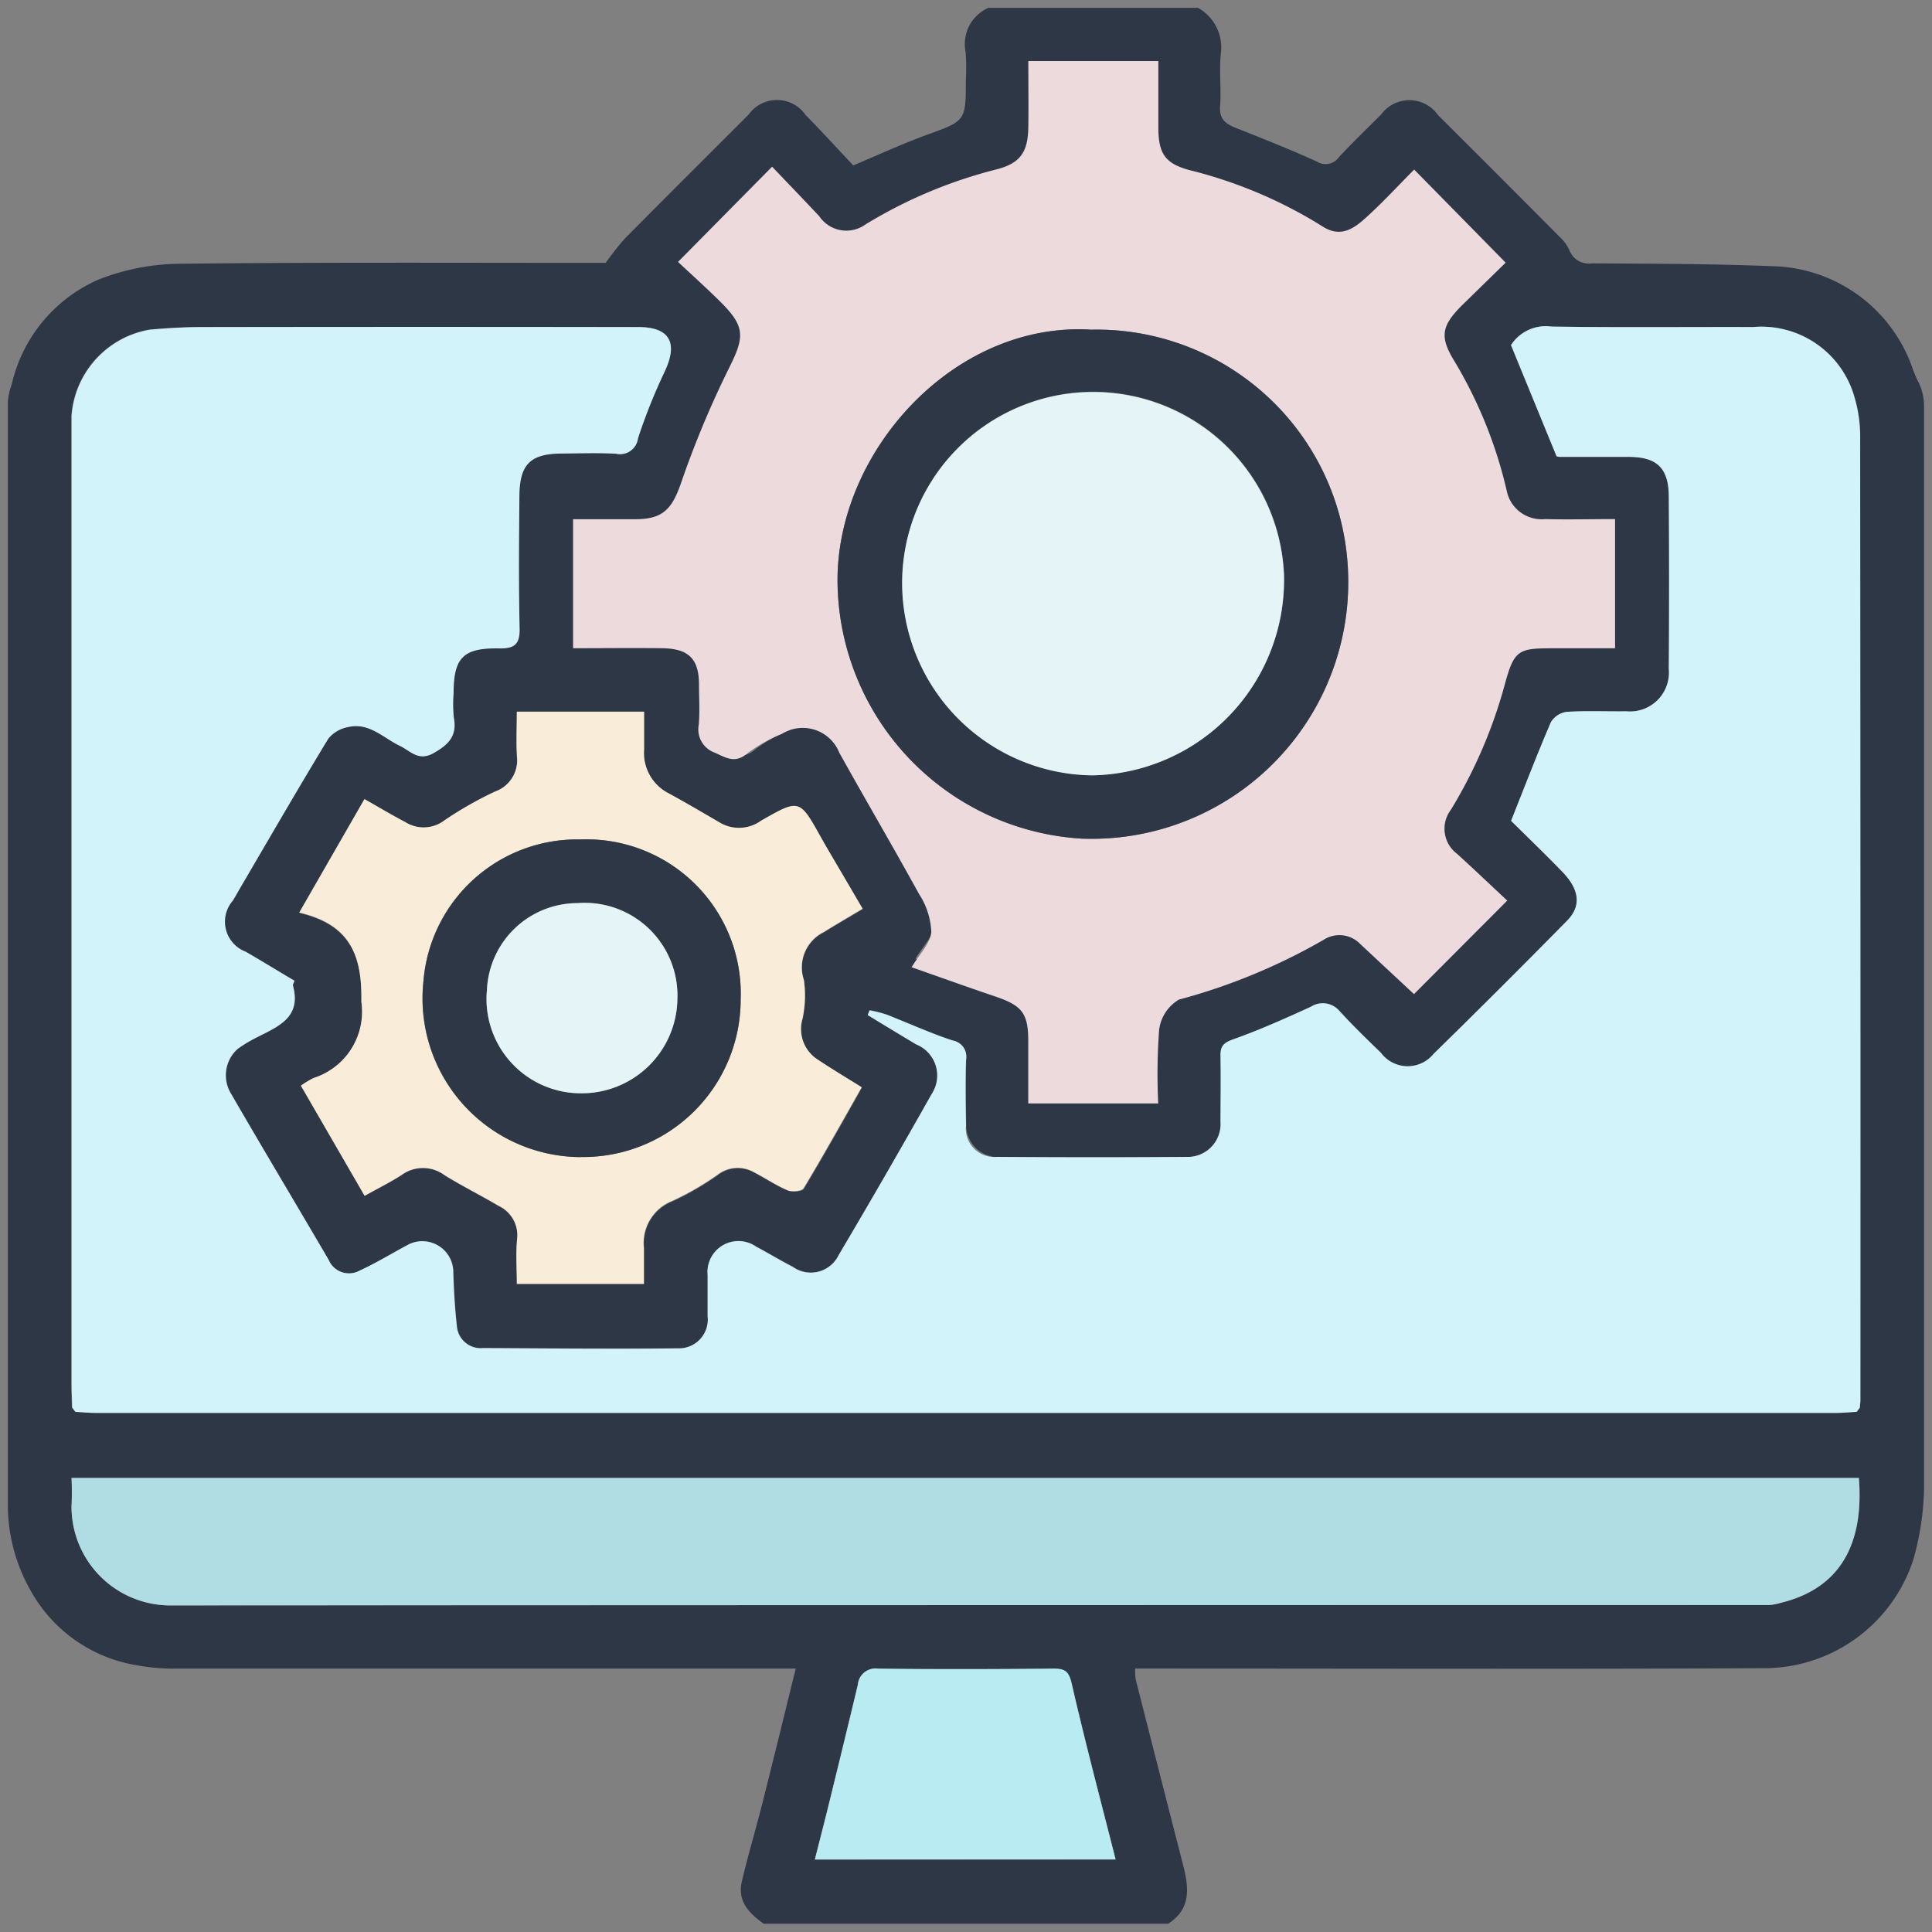 <svg xmlns="http://www.w3.org/2000/svg" width="50" height="50" viewBox="0 0 50 50">
  <rect x="0" y="0" width="50" height="50" fill="#808080" stroke="none"/>
  <g id="system_setting" transform="translate(16518.203 12702.203)">
    <rect id="Rectangle_202" data-name="Rectangle 202" width="50" height="50" transform="translate(-16518.203 -12702.203)" fill="none"/>
    <g id="System_Setting-2" data-name="System Setting" transform="translate(-16518 -12702.001)">
      <path id="Path_341" data-name="Path 341" d="M0,38.738V10.215a1.583,1.583,0,0,1,.1-.468v0A3.909,3.909,0,0,1,2.342,7.034a5.908,5.908,0,0,1,2.113-.411C7.986,6.583,11.517,6.6,15.049,6.6h.422a7.8,7.8,0,0,1,.49-.622c1.067-1.077,2.142-2.146,3.213-3.218a.9.9,0,0,1,1.471.012c.437.445.858.907,1.235,1.306.708-.3,1.3-.57,1.9-.79,1.008-.366,1.013-.352,1.013-1.422a5.577,5.577,0,0,0-.006-.725A1.021,1.021,0,0,1,25.377,0H30.8a1.171,1.171,0,0,1,.591,1.191c-.045.447.016.9-.018,1.353-.024.322.128.452.39.556.708.282,1.419.561,2.113.878a.422.422,0,0,0,.574-.116c.351-.377.724-.735,1.089-1.1a.906.906,0,0,1,1.475.015q1.576,1.57,3.145,3.148a1.111,1.111,0,0,1,.25.338.538.538,0,0,0,.589.35c1.608.008,3.216.013,4.822.079a3.933,3.933,0,0,1,3.486,2.674,3.15,3.15,0,0,0,.147.334,1.41,1.41,0,0,1,.138.6V38.358a7.23,7.23,0,0,1-.277,1.8v0a4.063,4.063,0,0,1-3.886,2.812c-5.222.026-10.445.009-15.667.009h-.588a1.76,1.76,0,0,0,.016.282q.609,2.4,1.223,4.789c.15.583.226,1.145-.386,1.534H19.566c-.379-.265-.69-.582-.571-1.09.16-.68.361-1.351.532-2.028.291-1.151.572-2.305.864-3.486h-.327q-7.908,0-15.815,0a5.043,5.043,0,0,1-.892-.083A3.845,3.845,0,0,1,.586,40.954,4.48,4.48,0,0,1,0,38.738m1.772-2.4c.166.01.333.026.5.026q22.524,0,45.049,0c.164,0,.33-.016.5-.026l.111-.11c0-.064.015-.128.015-.193q0-12.494-.006-24.989a3.576,3.576,0,0,0-.149-.978,2.5,2.5,0,0,0-2.616-1.808c-1.743,0-3.486.015-5.23-.012a1.069,1.069,0,0,0-1.041.479c.4.984.789,1.924,1.179,2.877a.288.288,0,0,0,.073.016q.9,0,1.791,0c.736,0,1.038.289,1.041,1.038q.011,2.228,0,4.455a1.006,1.006,0,0,1-1.094,1.092c-.516.007-1.034-.018-1.548.014a.566.566,0,0,0-.41.27c-.358.83-.681,1.675-1.029,2.55.419.417.884.864,1.333,1.327s.485.882.117,1.256q-1.717,1.739-3.46,3.455a.864.864,0,0,1-1.362-.03c-.343-.327-.683-.66-1-1.008a.729.729,0,0,0-.859-.16,15.689,15.689,0,0,1-1.937.812c-.277.093-.358.186-.352.441.014.565.01,1.13,0,1.7a.849.849,0,0,1-.811.909q-2.48.011-4.961,0a.822.822,0,0,1-.814-.813c-.006-.565-.015-1.13,0-1.694.011-.319-.084-.45-.493-.546A5.789,5.789,0,0,1,22.86,26.1a2.252,2.252,0,0,0-.555-.16c-.016.041-.031.082-.048.122.419.254.836.509,1.256.759a.868.868,0,0,1,.4,1.284q-1.184,2.1-2.41,4.174a.8.8,0,0,1-1.184.3c-.322-.165-.63-.354-.95-.523a.8.8,0,0,0-1.255.73c0,.355,0,.711,0,1.065a.746.746,0,0,1-.77.837c-1.679.017-3.357,0-5.035-.007a.621.621,0,0,1-.686-.579c-.053-.474-.078-.951-.092-1.428A.8.8,0,0,0,10.383,32c-.426.226-.838.479-1.275.681a.571.571,0,0,1-.8-.274c-.842-1.441-1.7-2.872-2.536-4.317a.911.911,0,0,1,.183-1.15,3.562,3.562,0,0,1,.483-.291c.55-.283,1.169-.511.944-1.34-.009-.034.022-.079.039-.13-.428-.255-.843-.508-1.263-.751a.831.831,0,0,1-.342-1.334c.064-.108.126-.219.189-.328.755-1.289,1.5-2.584,2.279-3.862a.871.871,0,0,1,.522-.3c.54-.122.9.285,1.337.492.264.125.475.4.858.187s.621-.444.531-.918a3.461,3.461,0,0,1-.006-.628c0-.923.244-1.183,1.175-1.167.393.007.543-.1.533-.516-.026-1.146-.015-2.292-.006-3.439.007-.817.285-1.084,1.1-1.089.468,0,.937-.02,1.4.006a.468.468,0,0,0,.569-.4A14.8,14.8,0,0,1,17,9.389c.341-.74.111-1.131-.7-1.131q-5.616,0-11.235,0c-.465,0-.932.026-1.4.068a2.445,2.445,0,0,0-2.023,2.23q0,12.543,0,25.085c0,.193.009.387.014.58l.107.111M17.582,6.757c.356.335.715.657,1.058,1,.651.641.629.9.229,1.7a23.673,23.673,0,0,0-1.205,2.886c-.231.67-.455.932-1.164.934-.527,0-1.055,0-1.575,0V16.54c.775,0,1.514-.007,2.254,0,.674.008.932.272.933.924,0,.339.024.679-.007,1.016a.624.624,0,0,0,.41.7c.283.129.515.282.827.012a3.839,3.839,0,0,1,.869-.492,1,1,0,0,1,1.451.477c.665,1.2,1.36,2.376,2.018,3.577a1.892,1.892,0,0,1,.31.96c-.022.29-.3.561-.5.893.666.234,1.388.494,2.114.74.679.23.834.424.838,1.127,0,.527,0,1.054,0,1.581h3.29a15.376,15.376,0,0,1,.023-1.869,1.038,1.038,0,0,1,.5-.759,15.229,15.229,0,0,0,3.653-1.508.735.735,0,0,1,.933.093c.476.447.955.892,1.362,1.272l2.366-2.36c-.4-.372-.828-.784-1.269-1.184a.794.794,0,0,1-.157-1.113,12.166,12.166,0,0,0,1.38-3.23c.222-.8.339-.856,1.147-.86.542,0,1.084,0,1.629,0V13.269c-.612,0-1.192.012-1.77,0a.9.9,0,0,1-.957-.654A11.34,11.34,0,0,0,37.2,9.218c-.352-.589-.275-.862.219-1.36.384-.385.774-.764,1.1-1.083L36.207,4.42c-.373.377-.755.793-1.17,1.175-.326.3-.679.589-1.18.242a8.918,8.918,0,0,0-3.171-1.359c-.776-.171-.951-.422-.951-1.137V1.676h-3.29c0,.571.006,1.116,0,1.661-.012.77-.282,1.026-1.264,1.162A5.515,5.515,0,0,0,22.5,5.678.86.86,0,0,1,21.158,5.6c-.394-.422-.8-.838-1.2-1.256L17.582,6.757M47.9,38.046H1.65a6.951,6.951,0,0,1,0,.732,2.557,2.557,0,0,0,2.536,2.566q20.7-.026,41.393-.01a1.36,1.36,0,0,0,.317-.059c1.561-.383,2.143-1.563,2.01-3.229M22.119,23.316l-.543-.928c-.175-.3-.355-.6-.524-.9-.568-1.018-.563-1.013-1.561-.446a.979.979,0,0,1-1.009.08c-.464-.255-.913-.536-1.377-.788a1.171,1.171,0,0,1-.64-1.132c0-.331,0-.662,0-.982H13.173c0,.406-.02.79,0,1.171a.856.856,0,0,1-.56.893,9.442,9.442,0,0,0-1.308.755.887.887,0,0,1-1.024.047c-.344-.179-.677-.379-1.054-.593L7.544,23.425c1.3.308,1.63,1.086,1.607,2.306A1.794,1.794,0,0,1,7.918,27.7a2.392,2.392,0,0,0-.332.2l1.649,2.85c.355-.2.667-.352.957-.539a.935.935,0,0,1,1.105,0c.454.284.936.522,1.4.8a.84.84,0,0,1,.485.86c-.036.379-.007.764-.007,1.163h3.293c0-.331,0-.635,0-.937a1.164,1.164,0,0,1,.727-1.205,7.417,7.417,0,0,0,1.18-.681.847.847,0,0,1,.936-.069c.294.15.57.341.874.469.117.05.371.027.418-.05.512-.852,1-1.722,1.5-2.614-.387-.243-.765-.469-1.132-.712a.942.942,0,0,1-.4-1.068,2.864,2.864,0,0,0,.034-1,1.018,1.018,0,0,1,.517-1.239c.319-.2.646-.39,1-.6M28.67,47.921c-.393-1.553-.791-3.045-1.136-4.549-.073-.317-.176-.384-.464-.383-1.517.011-3.033.016-4.55,0a.457.457,0,0,0-.526.417q-.341,1.443-.7,2.883c-.13.533-.267,1.064-.412,1.636Z" transform="translate(0 0.001)" fill="#2d3745"/>
      <path id="Path_342" data-name="Path 342" d="M48.195,38.065c-.176.01-.352.028-.528.028q-22.525,0-45.049,0c-.176,0-.352-.018-.528-.028l-.079-.109c0-.193-.014-.387-.014-.58q0-12.542,0-25.085a2.444,2.444,0,0,1,2.023-2.23c.464-.041.931-.068,1.4-.068q5.618-.009,11.235,0c.812,0,1.041.391.7,1.131a14.8,14.8,0,0,0-.7,1.747.468.468,0,0,1-.57.4c-.466-.026-.936-.009-1.4-.006-.813.006-1.09.273-1.1,1.089-.009,1.146-.021,2.293.006,3.439.009.419-.141.523-.534.516-.931-.016-1.175.244-1.175,1.167a3.46,3.46,0,0,0,.007.628c.09.474-.142.7-.531.918s-.594-.062-.858-.187c-.433-.207-.8-.613-1.337-.492a.871.871,0,0,0-.522.3c-.776,1.278-1.523,2.572-2.279,3.862-.064.109-.125.22-.19.328A.831.831,0,0,0,6.5,26.158c.42.243.834.5,1.263.751-.017.05-.049.1-.039.13.225.829-.394,1.057-.944,1.34a3.623,3.623,0,0,0-.484.291.913.913,0,0,0-.183,1.15c.837,1.445,1.694,2.876,2.537,4.317a.57.57,0,0,0,.8.274c.436-.2.849-.455,1.275-.681a.8.8,0,0,1,1.146.681c.014.477.04.955.093,1.428a.621.621,0,0,0,.686.579c1.678.009,3.357.024,5.035.007a.747.747,0,0,0,.77-.837c0-.355,0-.71,0-1.065a.8.8,0,0,1,1.255-.73c.32.169.628.358.95.523a.8.8,0,0,0,1.184-.3q1.227-2.073,2.41-4.174a.868.868,0,0,0-.4-1.284c-.42-.25-.837-.505-1.256-.759.016-.041.032-.081.048-.122a3.62,3.62,0,0,1,.455.114c.565.218,1.118.474,1.693.663a.427.427,0,0,1,.349.507c-.02.565-.011,1.13,0,1.694a.733.733,0,0,0,.788.813q2.493.019,4.987,0a.85.85,0,0,0,.811-.909c0-.565.009-1.131,0-1.7-.006-.245.069-.341.319-.43.686-.245,1.354-.543,2.018-.846a.569.569,0,0,1,.758.126c.337.369.7.719,1.057,1.065a.863.863,0,0,0,1.361.03Q38.984,27.1,40.7,25.354c.369-.374.322-.8-.117-1.256s-.914-.91-1.334-1.327c.349-.875.672-1.72,1.029-2.55a.569.569,0,0,1,.41-.27c.515-.032,1.032-.007,1.549-.014a1.007,1.007,0,0,0,1.094-1.092q.015-2.228,0-4.455c0-.749-.305-1.037-1.041-1.038q-.9,0-1.791,0a.288.288,0,0,1-.073-.016l-1.179-2.877a1.069,1.069,0,0,1,1.041-.479c1.743.026,3.486.007,5.23.012A2.5,2.5,0,0,1,48.133,11.8a3.608,3.608,0,0,1,.149.978q.011,12.5.006,24.989c0,.064-.01.128-.015.193l-.078.108" transform="translate(-0.346 -1.73)" fill="#d2f3f9"/>
      <path id="Path_343" data-name="Path 343" d="M20.413,6.864,22.848,4.4c.407.428.819.852,1.222,1.284a.845.845,0,0,0,1.2.207,12.235,12.235,0,0,1,3.4-1.425c.614-.162.8-.455.809-1.1.008-.558,0-1.115,0-1.7h3.365v1.7c0,.686.158.954.832,1.129A11.865,11.865,0,0,1,37.1,5.95c.49.312.841.022,1.165-.275.425-.39.816-.816,1.2-1.2.788.8,1.555,1.582,2.367,2.409C41.5,7.208,41.1,7.6,40.7,7.99c-.506.509-.584.788-.225,1.391a11.6,11.6,0,0,1,1.4,3.47.922.922,0,0,0,.979.669c.592.016,1.184,0,1.81,0v3.344c-.557,0-1.112,0-1.666,0-.827,0-.946.064-1.173.88a12.528,12.528,0,0,1-1.411,3.3.81.81,0,0,0,.16,1.138c.45.409.889.83,1.3,1.211L39.46,25.814c-.417-.389-.906-.844-1.394-1.3a.75.75,0,0,0-.954-.1,15.557,15.557,0,0,1-3.736,1.542,1.058,1.058,0,0,0-.511.776,15.563,15.563,0,0,0-.024,1.911H29.477c0-.54,0-1.079,0-1.617,0-.719-.162-.917-.856-1.152-.743-.251-1.481-.517-2.162-.756.2-.339.485-.616.509-.913a1.937,1.937,0,0,0-.317-.981c-.674-1.227-1.383-2.434-2.064-3.658a1.019,1.019,0,0,0-1.485-.488,3.957,3.957,0,0,0-.888.5c-.319.277-.556.121-.846-.012a.638.638,0,0,1-.419-.72c.031-.344.007-.693.007-1.039,0-.667-.264-.936-.954-.945-.756-.009-1.513,0-2.305,0V13.523c.531,0,1.071,0,1.61,0,.712,0,.946-.26,1.178-.919a25.152,25.152,0,0,1,1.231-2.958c.422-.839.453-1.1-.22-1.763-.35-.346-.717-.676-1.082-1.018M31.076,8.619c-3.54-.2-6.56,3.168-6.535,6.529a6.723,6.723,0,0,0,6.317,6.641,6.642,6.642,0,0,0,6.889-7.035,6.512,6.512,0,0,0-6.671-6.136" transform="translate(-3.069 -0.288)" fill="#eddadd"/>
      <path id="Path_344" data-name="Path 344" d="M48.246,46.03c.133,1.666-.449,2.847-2.011,3.229a1.363,1.363,0,0,1-.316.06q-20.7,0-41.393.01A2.556,2.556,0,0,1,1.99,46.762a7.183,7.183,0,0,0,0-.732Z" transform="translate(-0.343 -7.983)" fill="#afdde3"/>
      <path id="Path_345" data-name="Path 345" d="M23.7,27.138c-.353.212-.68.4-1,.6a1.016,1.016,0,0,0-.517,1.238,2.883,2.883,0,0,1-.034,1,.942.942,0,0,0,.4,1.068c.366.245.746.47,1.132.712-.508.892-.992,1.761-1.505,2.614-.046.077-.3.1-.418.05-.3-.128-.579-.318-.873-.469a.847.847,0,0,0-.936.069,7.388,7.388,0,0,1-1.18.681,1.166,1.166,0,0,0-.727,1.205c0,.3,0,.607,0,.937H14.755c0-.4-.029-.784.008-1.163a.841.841,0,0,0-.485-.86c-.461-.273-.944-.51-1.4-.794a.935.935,0,0,0-1.106,0c-.29.187-.6.341-.956.539l-1.649-2.85a2.292,2.292,0,0,1,.332-.2,1.8,1.8,0,0,0,1.232-1.975c.023-1.22-.3-2-1.607-2.305l1.688-2.937c.377.214.71.414,1.053.593a.889.889,0,0,0,1.025-.048A9.481,9.481,0,0,1,14.2,24.1a.855.855,0,0,0,.561-.892c-.025-.382-.006-.765-.006-1.172h3.294c0,.32,0,.651,0,.982a1.171,1.171,0,0,0,.637,1.132c.455.248.9.509,1.351.773a.972.972,0,0,0,1.037-.064c1-.568.994-.572,1.561.446.169.3.349.6.525.9s.334.572.543.928m-7.281,6.427a4.075,4.075,0,0,0,4.127-4.076A3.992,3.992,0,0,0,16.4,25.344a3.99,3.99,0,0,0-4.065,3.682,4.108,4.108,0,0,0,4.081,4.539" transform="translate(-1.583 -3.821)" fill="#f9edd9"/>
      <path id="Path_346" data-name="Path 346" d="M33.053,56.94H25.269c.145-.572.282-1.1.412-1.636q.353-1.441.7-2.883A.457.457,0,0,1,26.9,52c1.517.019,3.033.014,4.55,0,.288,0,.391.066.464.383.345,1.5.742,3,1.136,4.549" transform="translate(-4.383 -9.019)" fill="#b8ebf2"/>
      <path id="Path_347" data-name="Path 347" d="M2.014,43.827l.079.109-.079-.109" transform="translate(-0.349 -7.6)" fill="#a2e1ef"/>
      <path id="Path_348" data-name="Path 348" d="M57.889,43.935l.078-.108-.078.108" transform="translate(-10.04 -7.6)" fill="#a2e1ef"/>
      <path id="Path_349" data-name="Path 349" d="M32.513,10.076a6.512,6.512,0,0,1,6.671,6.136A6.642,6.642,0,0,1,32.3,23.247,6.723,6.723,0,0,1,25.978,16.6c-.026-3.36,2.995-6.723,6.535-6.528m-4.859,6.552a4.98,4.98,0,0,0,4.929,4.977,5.056,5.056,0,0,0,4.952-5.2,4.943,4.943,0,0,0-9.881.219" transform="translate(-4.506 -1.745)" fill="#2d3745"/>
      <path id="Path_350" data-name="Path 350" d="M17.089,34.258a4.108,4.108,0,0,1-4.081-4.538,3.991,3.991,0,0,1,4.066-3.682,3.993,3.993,0,0,1,4.143,4.144,4.075,4.075,0,0,1-4.128,4.075m-.021-1.651a2.475,2.475,0,0,0,2.51-2.431,2.4,2.4,0,0,0-2.584-2.49A2.348,2.348,0,0,0,14.65,29.93a2.44,2.44,0,0,0,2.418,2.677" transform="translate(-2.252 -4.515)" fill="#2d3745"/>
      <path id="Path_351" data-name="Path 351" d="M28,16.971a4.943,4.943,0,0,1,9.881-.219,5.056,5.056,0,0,1-4.952,5.2A4.98,4.98,0,0,1,28,16.971" transform="translate(-4.856 -2.087)" fill="#e4f4f7"/>
      <path id="Path_352" data-name="Path 352" d="M17.416,32.953A2.44,2.44,0,0,1,15,30.276a2.348,2.348,0,0,1,2.344-2.244,2.4,2.4,0,0,1,2.584,2.49,2.475,2.475,0,0,1-2.51,2.431" transform="translate(-2.6 -4.861)" fill="#e4f4f7"/>
    </g>
  </g>
</svg>

